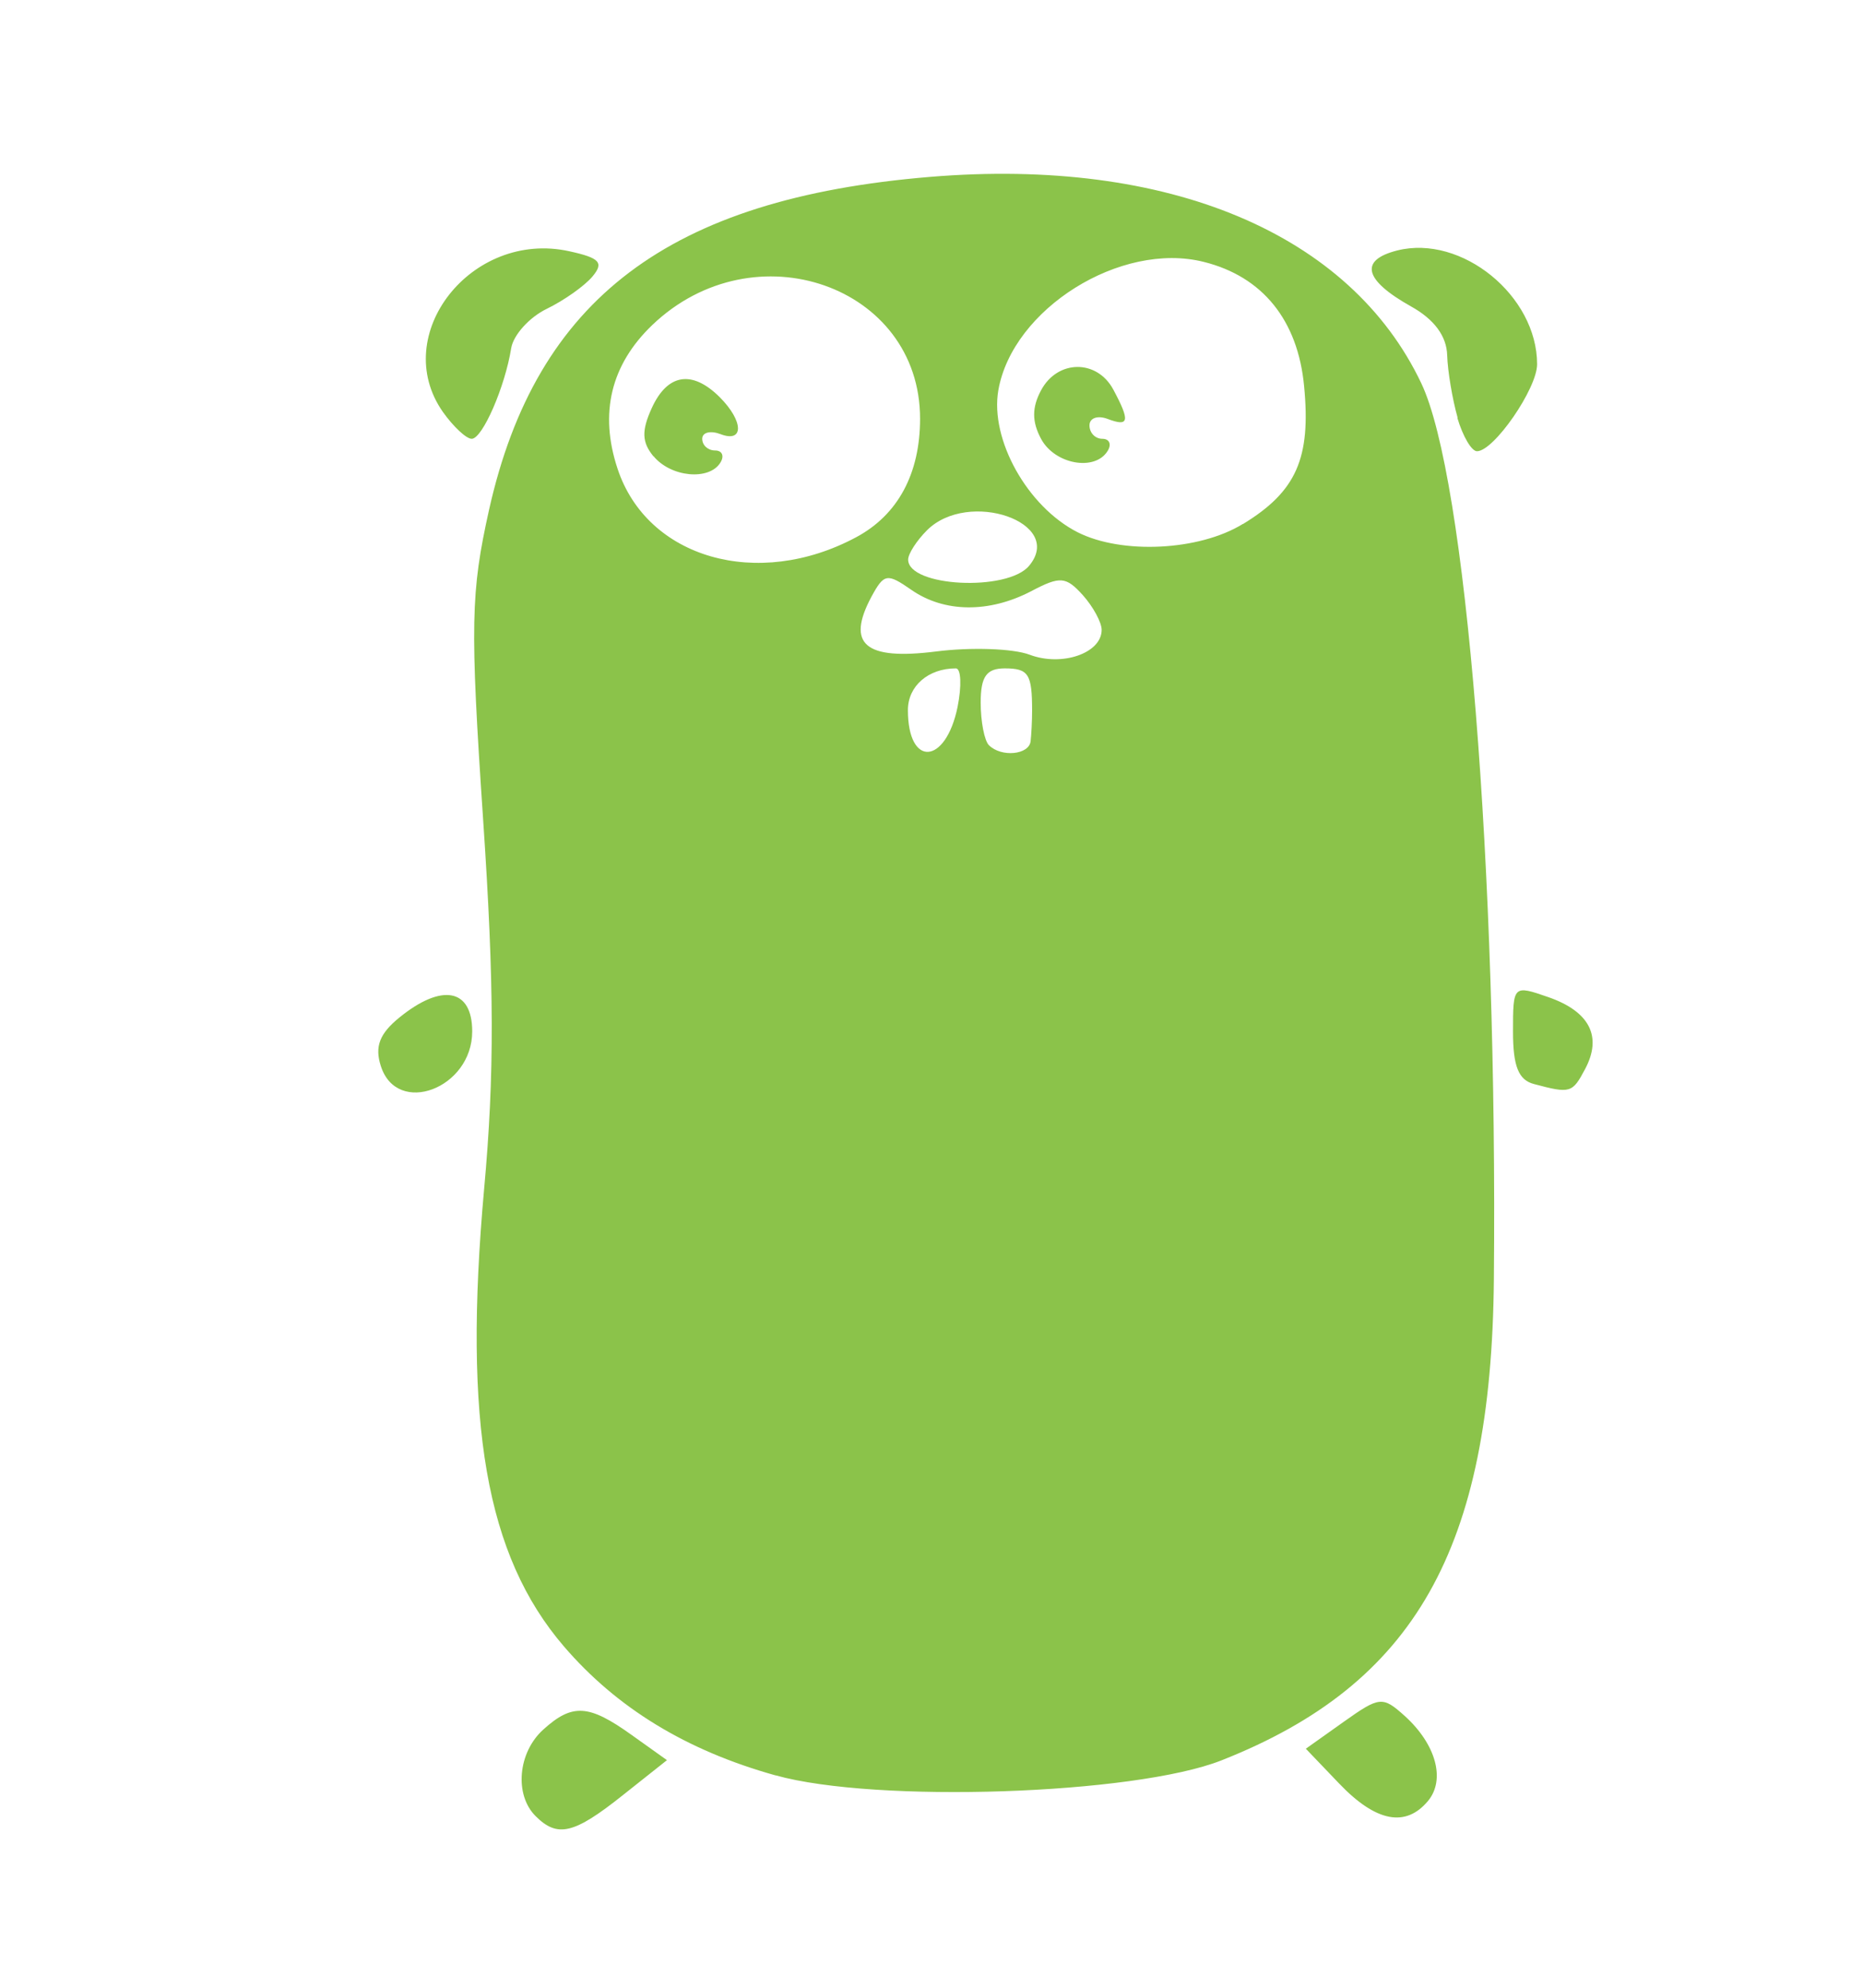 <?xml version="1.0" encoding="UTF-8" standalone="no"?>
<!-- Created with Inkscape (http://www.inkscape.org/) -->

<svg
   xmlns:dc="http://purl.org/dc/elements/1.1/"
   xmlns:cc="http://creativecommons.org/ns#"
   xmlns:rdf="http://www.w3.org/1999/02/22-rdf-syntax-ns#"
   xmlns:svg="http://www.w3.org/2000/svg"
   xmlns="http://www.w3.org/2000/svg"
   xmlns:sodipodi="http://sodipodi.sourceforge.net/DTD/sodipodi-0.dtd"
   xmlns:inkscape="http://www.inkscape.org/namespaces/inkscape"
   width="7.5mm"
   height="8mm"
   viewBox="0 0 7.5 8"
   version="1.1"
   id="svg4802"
   inkscape:version="0.92.2 (5c3e80d, 2017-08-06)"
   sodipodi:docname="goIcon.svg">
  <defs
     id="defs4796" />
  <sodipodi:namedview
     id="base"
     pagecolor="#ffffff"
     bordercolor="#666666"
     borderopacity="1.0"
     inkscape:pageopacity="0.0"
     inkscape:pageshadow="2"
     inkscape:zoom="1"
     inkscape:cx="-110"
     inkscape:cy="148.58661"
     inkscape:document-units="mm"
     inkscape:current-layer="layer1"
     showgrid="false"
     inkscape:window-width="1366"
     inkscape:window-height="704"
     inkscape:window-x="0"
     inkscape:window-y="27"
     inkscape:window-maximized="1" />
  <g
     inkscape:label="Layer 1"
     inkscape:groupmode="layer"
     id="layer1"
     transform="translate(0,-289)">
    <path
       sodipodi:nodetypes="ccccccccccccccccccscccccsscccssscccsccccccsscssccssccccccsscccccccccccccssccscsscscccscccssscccccsc"
       inkscape:connector-curvature="0"
       id="path8487"
       d="m 2.156,296.309 c -0.086,-0.086 -0.071,-0.256 0.031,-0.348 0.117,-0.106 0.183,-0.102 0.355,0.021 l 0.143,0.102 -0.179,0.142 c -0.196,0.156 -0.262,0.171 -0.35,0.083 z m 3.235,-0.131 -0.134,-0.14 0.152,-0.108 c 0.145,-0.103 0.157,-0.104 0.246,-0.024 0.126,0.114 0.165,0.256 0.094,0.342 -0.09,0.108 -0.21,0.085 -0.358,-0.07 z m -2.27,-0.033 c -0.358,-0.1 -0.638,-0.271 -0.851,-0.519 -0.314,-0.366 -0.406,-0.898 -0.321,-1.841 0.042,-0.461 0.041,-0.821 -0.004,-1.486 -0.053,-0.786 -0.05,-0.915 0.024,-1.248 0.19,-0.848 0.725,-1.252 1.774,-1.339 0.961,-0.08 1.693,0.228 1.979,0.831 0.18,0.38 0.307,1.95 0.292,3.607 -0.01,1.084 -0.318,1.628 -1.097,1.935 -0.35,0.138 -1.392,0.173 -1.795,0.06 z m 0.734,-4.3 c 0.017,-0.085 0.014,-0.155 -0.007,-0.155 -0.111,0 -0.193,0.071 -0.193,0.168 0,0.231 0.152,0.221 0.2,-0.013 z m 0.294,0.138 c 0.003,-0.027 0.006,-0.082 0.006,-0.122 0,-0.148 -0.014,-0.171 -0.11,-0.171 -0.074,0 -0.097,0.033 -0.097,0.138 0,0.076 0.015,0.153 0.033,0.171 0.05,0.05 0.162,0.039 0.168,-0.016 z m 0.286,-0.448 c 0,-0.03 -0.034,-0.093 -0.076,-0.14 -0.068,-0.075 -0.091,-0.077 -0.207,-0.016 -0.17,0.089 -0.351,0.087 -0.483,-0.005 -0.098,-0.068 -0.11,-0.066 -0.161,0.028 -0.102,0.191 -0.026,0.256 0.26,0.22 0.141,-0.018 0.311,-0.012 0.377,0.013 0.13,0.049 0.29,-0.006 0.29,-0.1 z m -0.292,-0.258 c 0.145,-0.174 -0.244,-0.309 -0.411,-0.143 -0.042,0.042 -0.076,0.095 -0.076,0.118 0,0.11 0.4,0.13 0.487,0.025 z m -0.696,-0.115 c 0.168,-0.09 0.257,-0.256 0.257,-0.477 0,-0.535 -0.668,-0.769 -1.078,-0.377 -0.167,0.16 -0.214,0.355 -0.14,0.578 0.119,0.361 0.564,0.489 0.961,0.276 z m -0.816,-0.325 c -0.047,-0.057 -0.049,-0.103 -0.007,-0.195 0.063,-0.138 0.162,-0.154 0.273,-0.044 0.097,0.097 0.099,0.186 0.003,0.149 -0.04,-0.015 -0.073,-0.007 -0.073,0.019 0,0.026 0.023,0.047 0.052,0.047 0.028,0 0.038,0.022 0.021,0.049 -0.045,0.073 -0.199,0.059 -0.269,-0.026 z m 2.373,0.272 c 0.215,-0.131 0.274,-0.265 0.246,-0.555 -0.025,-0.265 -0.167,-0.441 -0.404,-0.5 -0.334,-0.084 -0.77,0.189 -0.827,0.517 -0.034,0.198 0.117,0.468 0.319,0.571 0.178,0.09 0.489,0.075 0.665,-0.033 z m -0.813,-0.343 c -0.037,-0.069 -0.037,-0.126 0,-0.195 0.066,-0.124 0.225,-0.126 0.291,-0.003 0.068,0.127 0.064,0.151 -0.023,0.118 -0.04,-0.015 -0.073,-0.004 -0.073,0.026 0,0.03 0.023,0.054 0.052,0.054 0.028,0 0.038,0.022 0.021,0.049 -0.051,0.083 -0.213,0.054 -0.268,-0.049 z m -2.658,2.524 c -0.025,-0.078 -0.005,-0.13 0.075,-0.195 0.171,-0.139 0.293,-0.116 0.293,0.056 0,0.23 -0.303,0.344 -0.368,0.139 z m 4.643,0.073 c -0.063,-0.016 -0.085,-0.072 -0.085,-0.211 0,-0.187 9.26e-4,-0.188 0.142,-0.139 0.167,0.058 0.218,0.159 0.148,0.29 -0.051,0.096 -0.059,0.099 -0.205,0.06 z m -0.308,-2.682 c -0.021,-0.074 -0.04,-0.187 -0.042,-0.251 -0.002,-0.077 -0.052,-0.145 -0.146,-0.197 -0.189,-0.106 -0.209,-0.186 -0.055,-0.225 0.259,-0.065 0.563,0.182 0.563,0.458 0,0.098 -0.174,0.35 -0.242,0.35 -0.022,0 -0.057,-0.06 -0.079,-0.134 z m -4.085,-0.023 c -0.217,-0.31 0.115,-0.733 0.508,-0.647 0.124,0.027 0.141,0.046 0.094,0.102 -0.032,0.038 -0.114,0.096 -0.184,0.13 -0.07,0.034 -0.134,0.105 -0.143,0.158 -0.025,0.157 -0.116,0.365 -0.159,0.365 -0.022,0 -0.074,-0.049 -0.116,-0.108 z"
       style="fill:#8bc34a;fill-opacity:1;stroke-width:0.049" />
  </g>
</svg>

